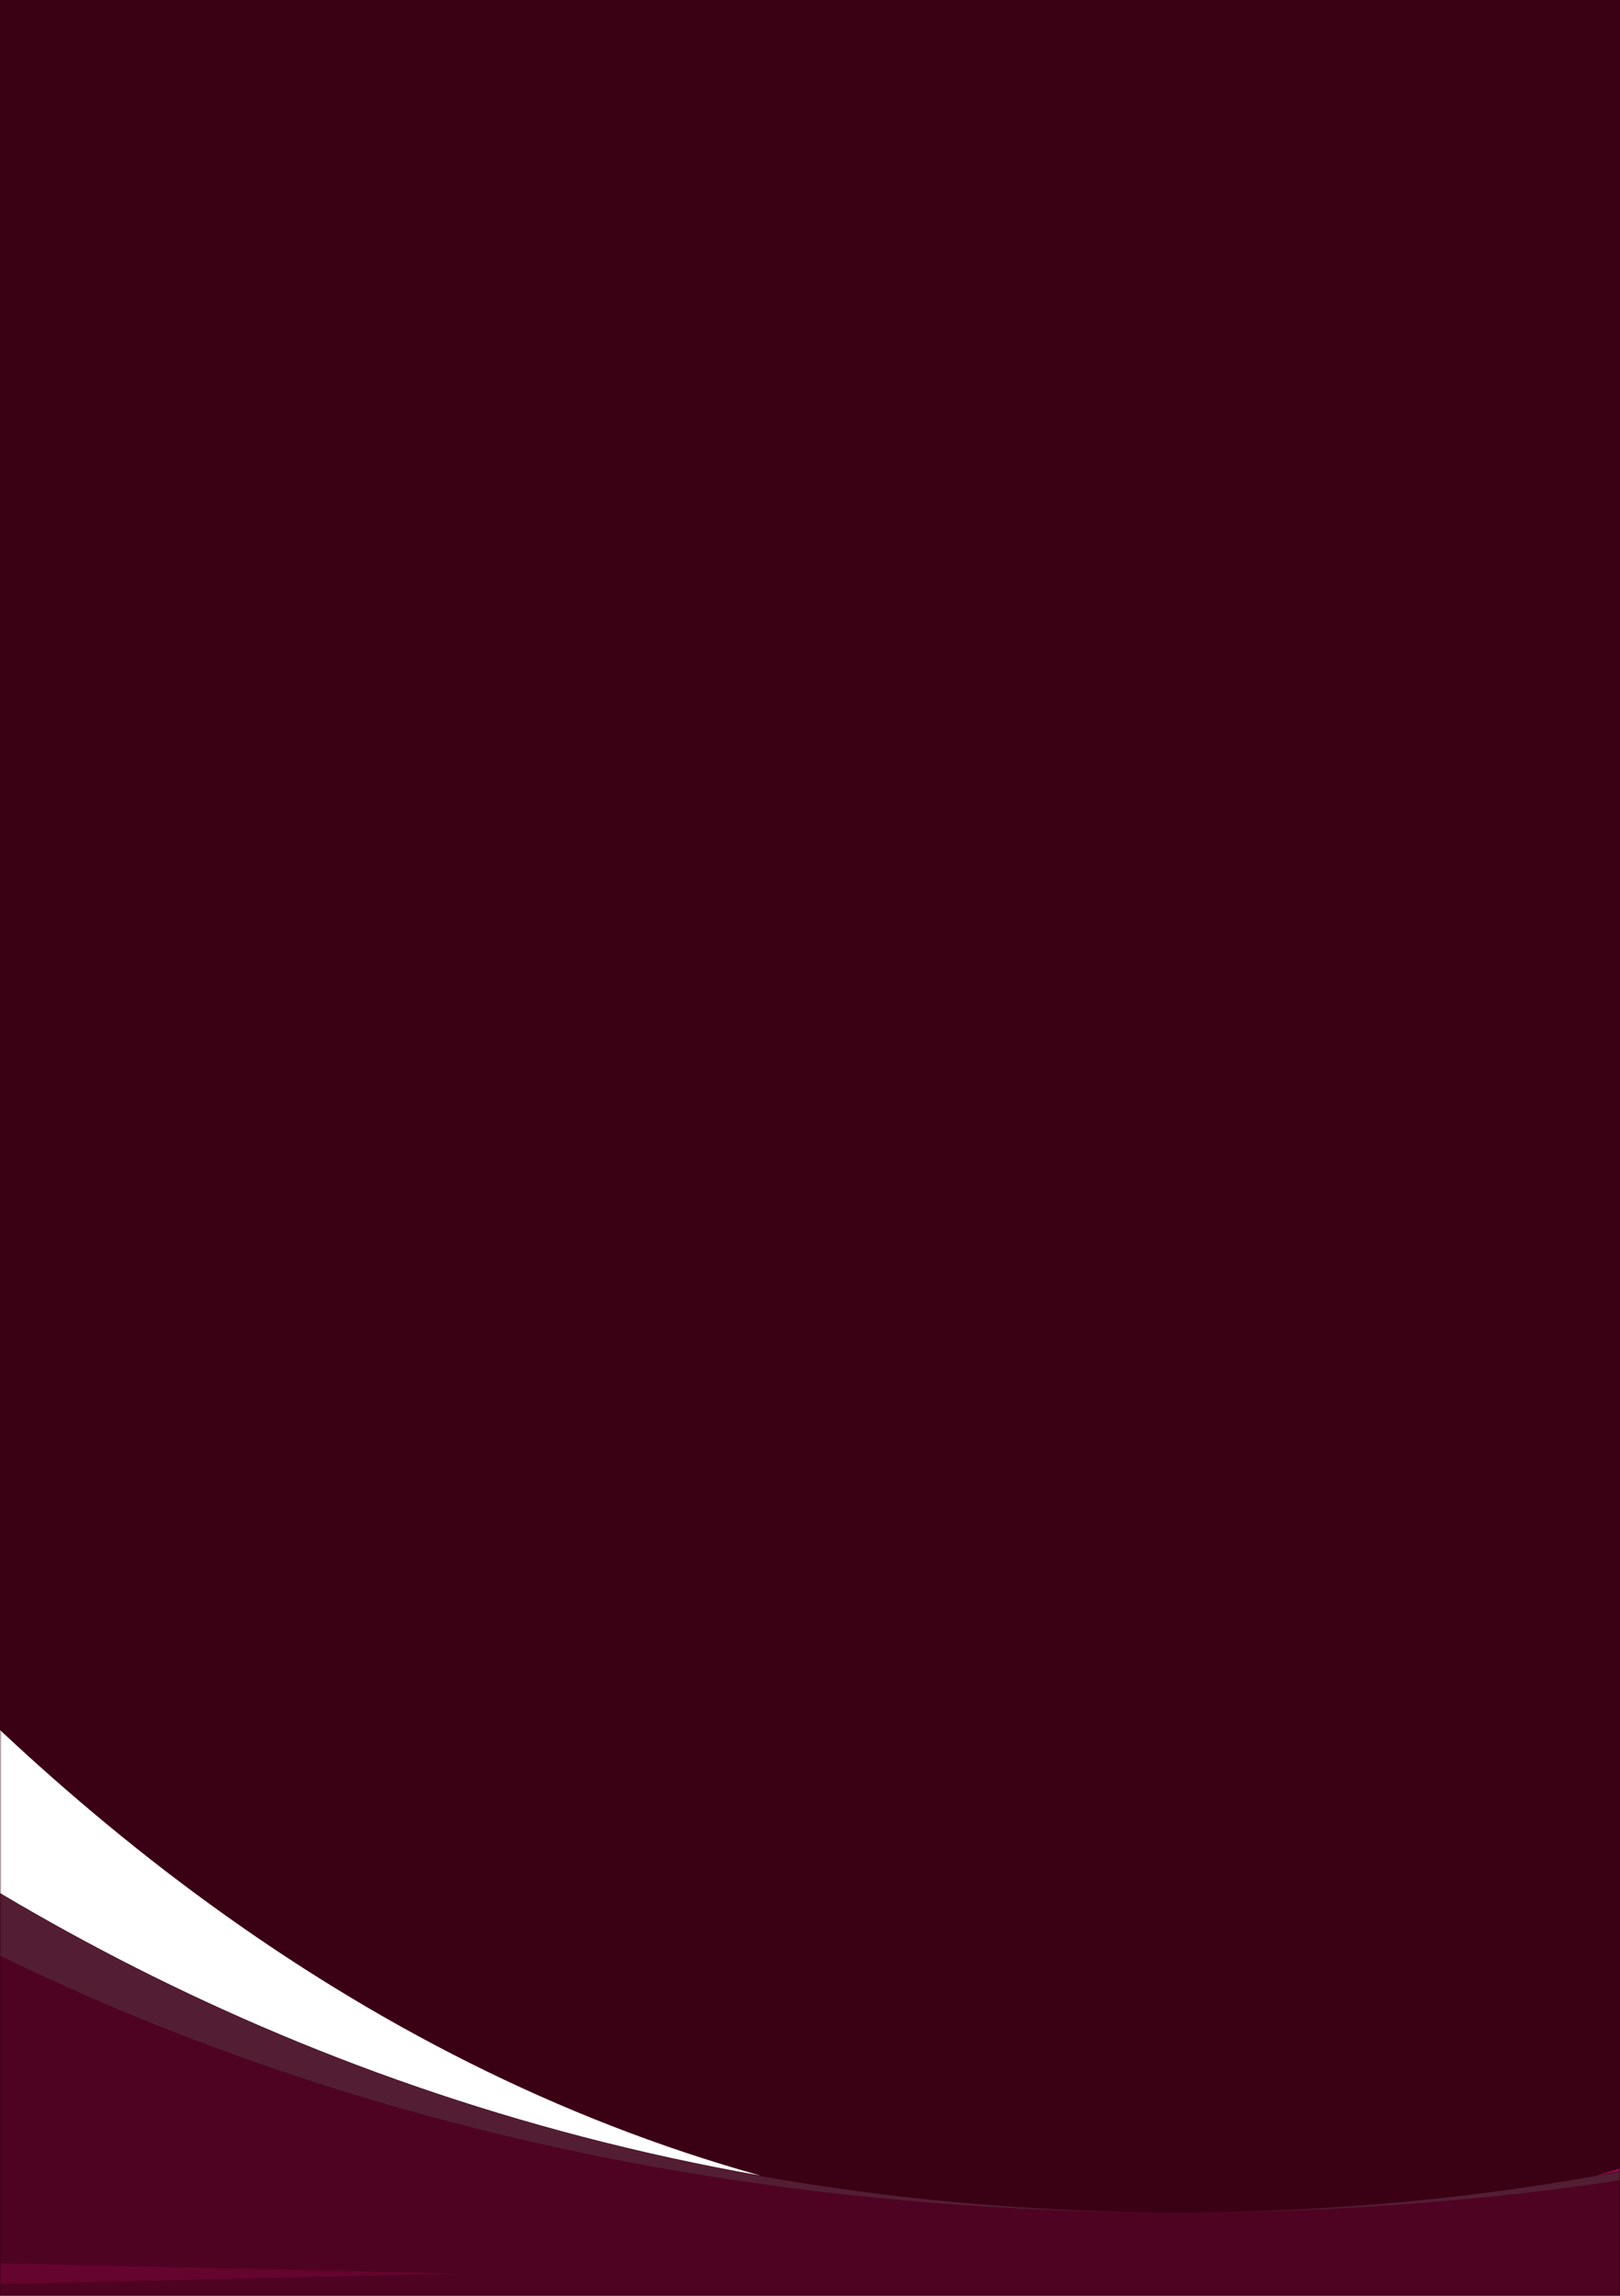<svg width="480" height="680" viewBox="0 0 480 680" fill="none" xmlns="http://www.w3.org/2000/svg">
<rect width="480" height="680" fill="#3A0013"/>
<mask id="mask0_14_3" style="mask-type:alpha" maskUnits="userSpaceOnUse" x="0" y="422" width="480" height="258">
<rect width="480" height="258" transform="matrix(1 0 0 -1 0 680)" fill="#3A0013"/>
</mask>
<g mask="url(#mask0_14_3)">
<path d="M-152 438.956V815.001C9.122 784.624 689.613 782.086 850 812.329V438.956C824.215 466.193 791.884 496.062 752.726 524.688C660.341 592.267 529.948 652.86 358.112 655.251C355.079 655.277 352.059 655.331 349 655.331C172.648 654.997 39.288 593.456 -54.726 524.688C-93.884 496.062 -126.215 466.193 -152 438.956Z" fill="#4F0322"/>
<path d="M472.66 644.403C617.603 618.769 725.832 551.458 800.341 486.457C818.991 470.213 835.531 454.09 850 438.808V320.135C826.112 359.942 796.587 403.329 761.223 445.407C689.6 530.672 593.996 610.554 472.66 644.403Z" fill="#910D4F"/>
<path d="M225.342 644.403C80.399 618.769 -27.83 551.458 -102.339 486.457C-120.99 470.213 -137.529 454.09 -151.998 438.808V320.135C-128.11 359.942 -98.585 403.329 -63.221 445.407C8.402 530.672 104.006 610.554 225.342 644.403Z" fill="white"/>
<path opacity="0.3" d="M358.111 655.264C691.965 652.031 850 473.032 850 473.032V438.955C824.215 466.193 791.884 496.061 752.726 524.688C660.341 592.267 529.948 652.873 358.111 655.264Z" fill="#606060"/>
<path opacity="0.3" d="M339.888 655.264C6.035 652.031 -152 473.032 -152 473.032V438.955C-126.215 466.193 -93.884 496.061 -54.726 524.688C37.658 592.267 168.052 652.873 339.888 655.264Z" fill="#606060"/>
<path d="M-151.999 666.939V679.963L136.176 673.444L-151.999 666.939Z" fill="#65042D"/>
</g>
</svg>
